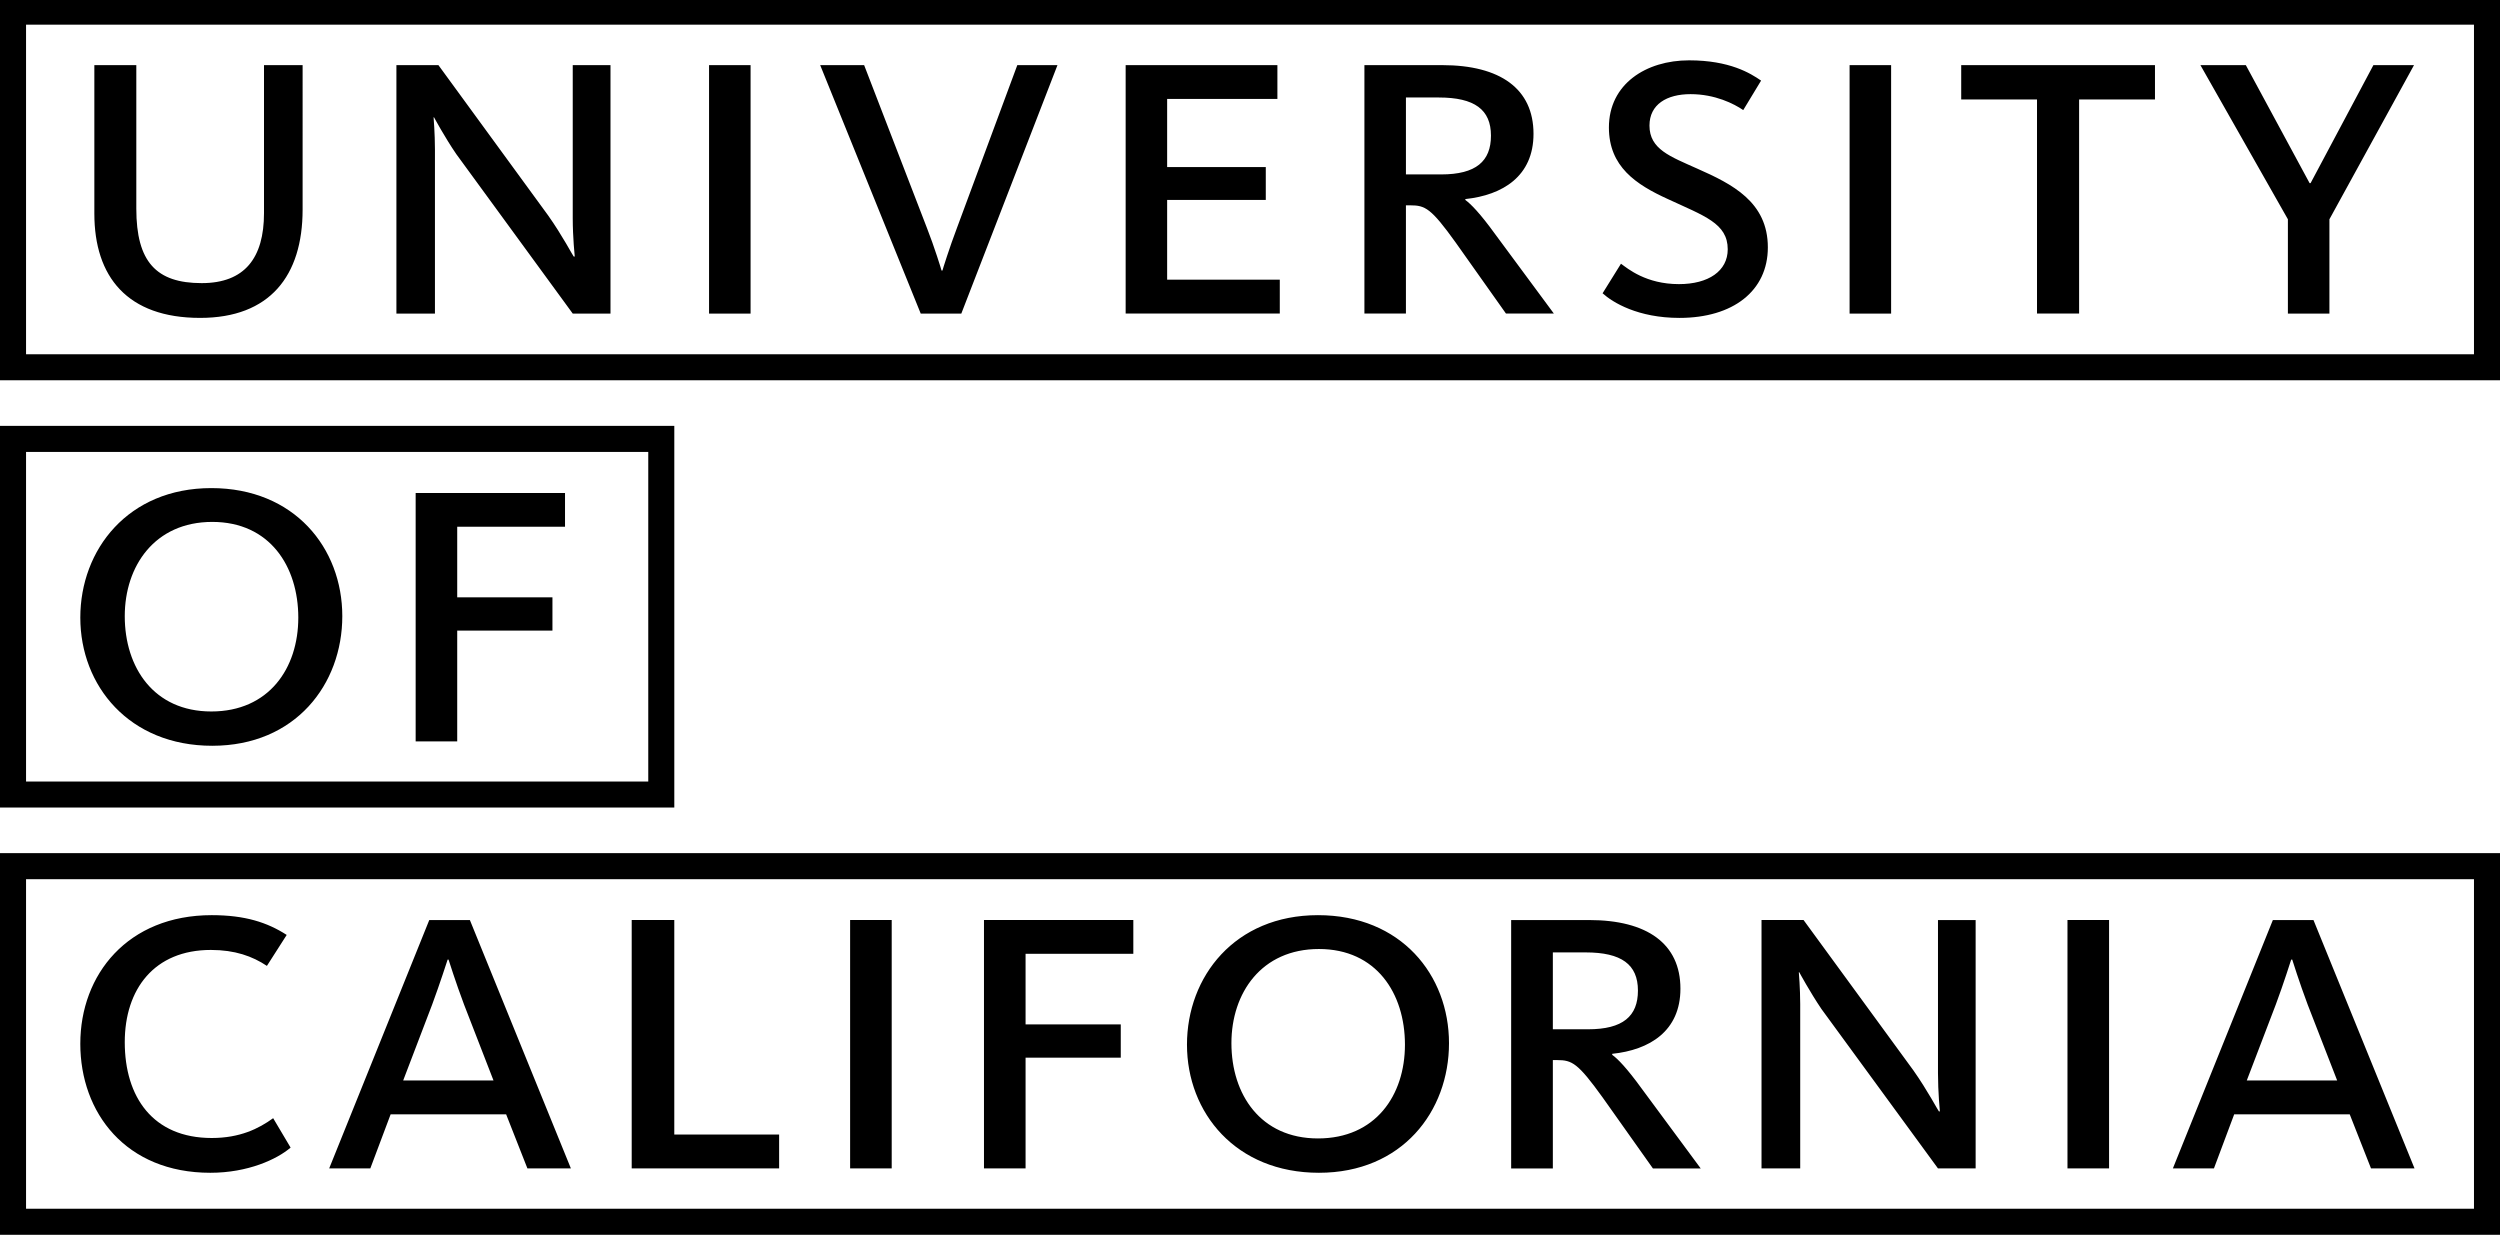 <svg viewBox="0 0 764.308 377.5"><g clip-path="url(#clipPath4332)" transform="matrix(1.25 0 0 -1.25 0 683.75)"><path d="M23.075 494.78v36.294h10.264v-35.109c0-13.002 4.867-18.211 15.989-18.211 10.511 0 15.24 6.148 15.24 17.133v36.187h9.444V495.73c0-16.201-8.026-26.48-25.06-26.48-17.823 0-25.877 10.052-25.877 25.53M96.953 531.07h10.275l26.836-36.767c3.446-4.852 6.154-10.045 6.25-10.045h.256s-.491 4.715-.491 9.34v37.471h9.234v-60.763h-9.234l-28.478 39c-2.845 4.149-5.447 9.005-5.447 9.005h-.11s.332-4.043.332-7.82v-40.185h-9.424v60.763M173.42 531.07h10.156v-60.763H173.42v60.763zM200.6 531.07h10.749l15.367-39.847c1.77-4.484 3.561-10.271 3.561-10.392h.226c0 .121 1.777 5.775 3.535 10.392l14.771 39.847h9.824l-23.516-60.763h-9.93L200.6 531.07M275.31 531.07h37.114v-8.273h-26.966v-16.663h24.125v-8.04h-24.125v-19.497h27.55v-8.29h-37.699v60.763M352.49 504.34c8.511 0 12.167 3.222 12.167 9.48 0 6.372-4.004 9.334-12.763 9.334h-8.033V504.34h8.629zm-18.782 26.731h19.016c14.187 0 22.339-5.775 22.339-16.802 0-10.384-7.551-14.989-16.672-15.957v-.218c1.306-.948 3.564-3.21 7.224-8.268l14.428-19.518H368.33l-12.306 17.38c-6.023 8.39-7.443 9.092-11.099 9.092h-1.065v-26.472h-10.153v60.763M391.96 475.27l4.496 7.23c1.653-1.195 6.127-4.99 14.177-4.99 7.218 0 11.933 3.2 11.933 8.52 0 6.372-5.789 8.164-14.641 12.281-7.809 3.555-14.421 7.937-14.421 17.511 0 10.63 9.079 16.42 19.609 16.42 9.94 0 15.014-3.166 17.612-4.958l-4.366-7.21c-2.25 1.537-6.858 3.899-12.89 3.899-5.791 0-10.043-2.492-10.043-7.693 0-5.789 5.083-7.556 11.698-10.527 8.511-3.766 17.254-8.126 17.254-19.26 0-10.641-8.512-17.247-21.616-17.247-10.157 0-16.327 3.774-18.803 6.023M452.37 531.07h10.157v-60.763H452.37v60.763zM498.21 522.67h-18.54v8.406h47.391v-8.406h-18.556v-52.357h-10.296v52.357M559.57 493.37l-21.394 37.699h11.107l15.595-28.859h.242l15.363 28.859h9.931l-20.688-37.699v-23.065H559.57v23.065M19.642 291.73c0 16.917 11.584 31.443 32.15 31.443 8.147 0 13.582-1.775 18.329-4.835l-4.84-7.572c-3.563 2.368-7.82 3.9-13.716 3.9-13.837 0-21.051-9.586-21.051-22.568 0-13.376 6.853-23.427 21.277-23.427 6.867 0 11.47 2.27 15.019 4.847l4.267-7.195c-3.324-2.841-10.41-6.158-19.638-6.158-20.675 0-31.798 14.679-31.798 31.566M120.7 282.74l-7.202 18.562c-2.01 5.324-3.795 11.007-3.795 11.007h-.222s-1.905-5.929-3.786-11.007l-7.088-18.562H120.7zm-15.71 39.24h9.93l24.706-60.75h-10.632l-5.205 13.229H95.54l-4.97-13.229H80.51l24.48 60.75M154.5 321.98h10.417v-52.466h25.641v-8.285H154.5v60.75M207.92 321.98h10.172v-60.75H207.92v60.75zM240.66 321.98h36.527v-8.257h-26.354V296.46h23.282v-8.144h-23.282V261.23H240.66v60.75M343.62 291.5c0 12.538-6.988 23.392-21.04 23.392-14.069 0-21.401-10.757-21.401-23.038 0-12.523 7.12-23.291 21.166-23.291 14.064 0 21.275 10.519 21.275 22.938zm-53.311 0c0 16.66 11.713 31.671 32.036 31.671 20.339 0 32.049-14.654 32.049-31.317 0-16.674-11.475-31.691-31.814-31.691-20.33 0-32.271 14.679-32.271 31.338M388.42 295.26c8.52 0 12.184 3.206 12.184 9.465 0 6.396-4.042 9.337-12.783 9.337h-8.028V295.26h8.627zm-18.823 26.716h19.067c14.178 0 22.333-5.785 22.333-16.781 0-10.398-7.572-14.996-16.683-15.935v-.251c1.322-.944 3.554-3.21 7.227-8.279l14.416-19.504h-11.689l-12.309 17.376c-6.035 8.383-7.455 9.126-11.11 9.126h-1.055v-26.502h-10.197v60.75M430.83 321.98h10.283l26.854-36.761c3.42-4.836 6.152-10.042 6.249-10.042h.235s-.462 4.72-.462 9.336v37.466h9.21v-60.75h-9.21l-28.498 38.985c-2.825 4.178-5.435 9.012-5.435 9.012h-.102s.34-4.028.34-7.81v-40.188h-9.463v60.75M505.66 321.98h10.173v-60.75H505.66v60.75zM571.62 282.74l-7.215 18.562c-2.001 5.324-3.778 11.007-3.778 11.007h-.25s-1.873-5.929-3.77-11.007l-7.094-18.562h22.106zm-15.726 39.24h9.93l24.718-60.75h-10.644l-5.206 13.229h-28.259l-4.953-13.229h-10.043l24.457 60.75M72.958 395.94c0 12.525-6.972 23.412-21.045 23.412-14.056 0-21.4-10.766-21.4-23.054 0-12.544 7.096-23.309 21.164-23.309 14.07 0 21.28 10.535 21.28 22.951zm-53.316 0c0 16.658 11.705 31.681 32.036 31.681 20.332 0 32.042-14.662 32.042-31.323S72.253 364.6 51.914 364.6c-20.326 0-32.271 14.666-32.271 31.34M101.66 426.43h36.532v-8.252h-26.367v-17.275h23.291v-8.138h-23.291v-27.09h-10.164v60.754"/><path d="M0 349.49h164.92v93.344H0V349.49zm6.371 86.973h152.18V355.86H6.371v80.603zM0 453.99h611.45v93.338H0V453.99zm6.371 86.971h598.71v-80.6H6.371v80.6zM0 245h611.45v93.337H0v-93.34zm6.371 86.97h598.71v-80.603H6.371v80.603z"/></g></svg>